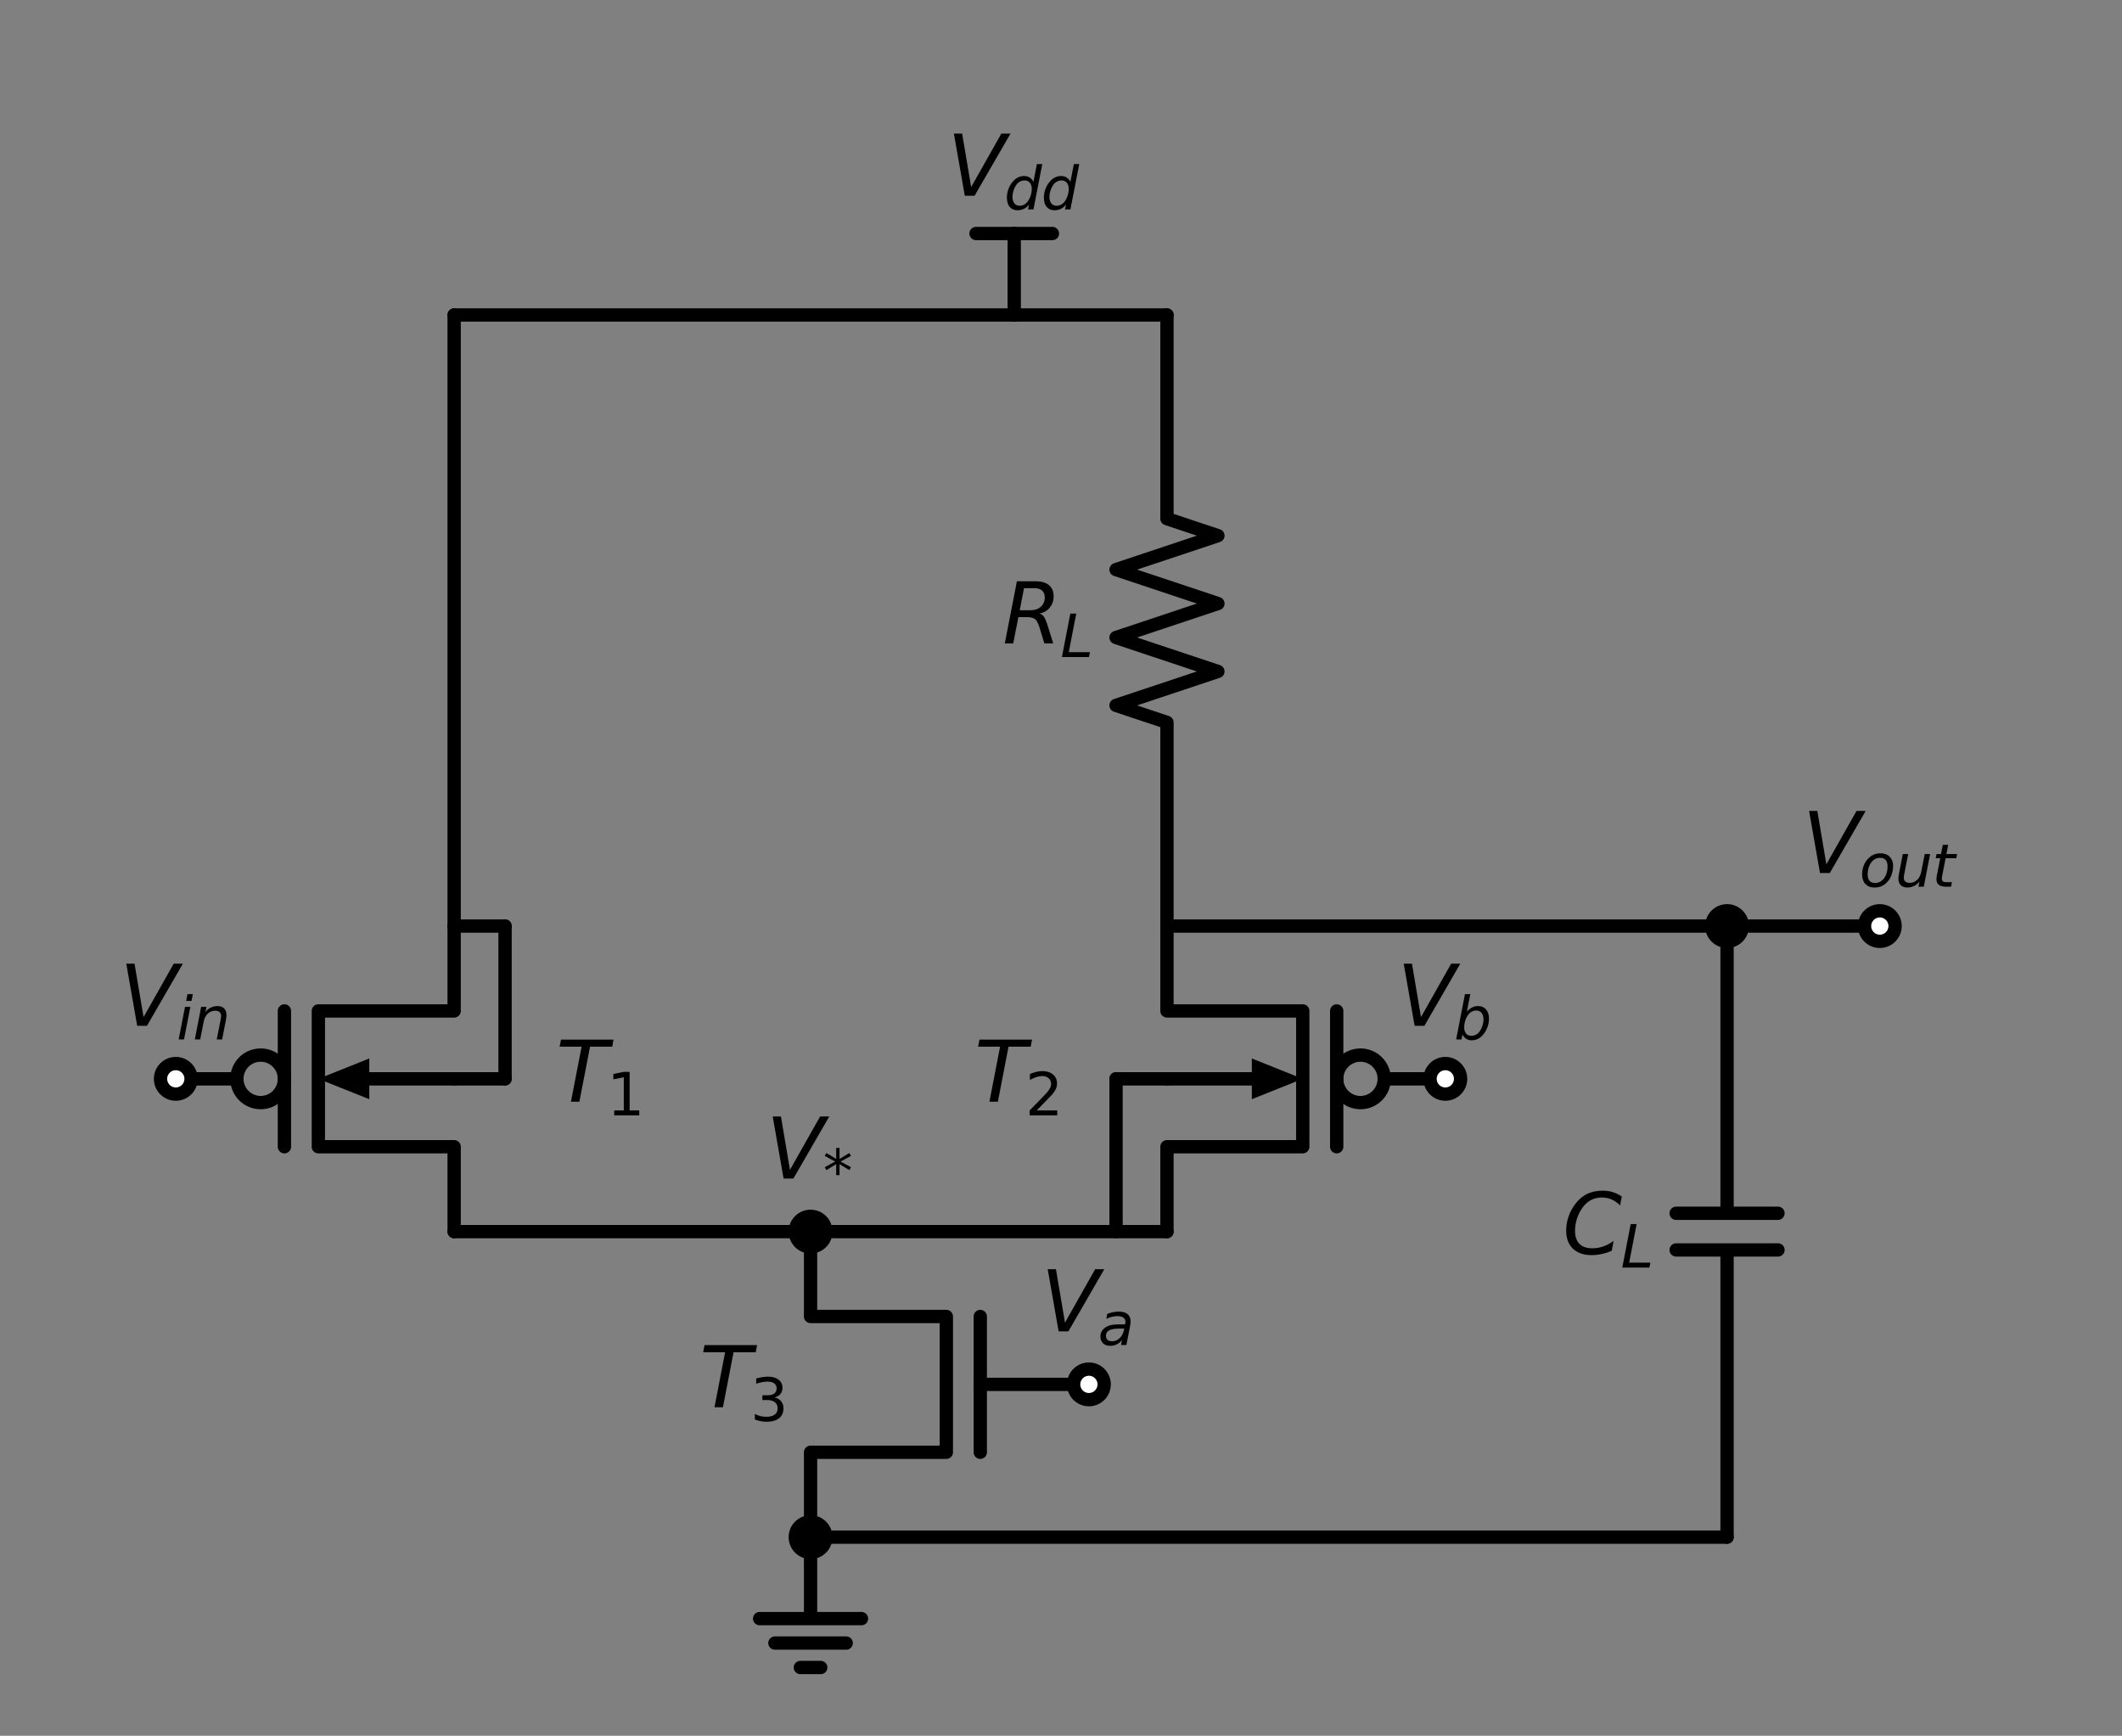 <?xml version="1.0" encoding="utf-8" standalone="no"?>
<!DOCTYPE svg PUBLIC "-//W3C//DTD SVG 1.1//EN"
  "http://www.w3.org/Graphics/SVG/1.1/DTD/svg11.dtd">
<svg xmlns:xlink="http://www.w3.org/1999/xlink" width="318.819pt" height="260.764pt" viewBox="0 0 318.819 260.764" xmlns="http://www.w3.org/2000/svg" version="1.1">
 <rect x="0" y="0" width="318.819" height="260.764" fill="#808080" stroke="none"/>
 <defs>
  <style type="text/css">*{stroke-linejoin: round; stroke-linecap: butt}</style>
 </defs>
 <g id="figure_1">
  <g id="patch_1">
   <path d="M 0 260.764 
L 318.819 260.764 
L 318.819 0 
L 0 0 
L 0 260.764 
z
" style="fill: none"/>
  </g>
  <g id="axes_1">
   <g id="patch_2">
    <path d="M 39.162 165.64 
C 40.108 165.64 41.017 165.264 41.686 164.594 
C 42.356 163.925 42.732 163.017 42.732 162.07 
C 42.732 161.123 42.356 160.215 41.686 159.546 
C 41.017 158.876 40.108 158.5 39.162 158.5 
C 38.215 158.5 37.307 158.876 36.637 159.546 
C 35.968 160.215 35.592 161.123 35.592 162.07 
C 35.592 163.017 35.968 163.925 36.637 164.594 
C 37.307 165.264 38.215 165.64 39.162 165.64 
L 39.162 165.64 
z
" clip-path="url(#pa065ae9555)" style="fill: none; stroke: #000000; stroke-width: 2; stroke-linejoin: miter"/>
   </g>
   <g id="patch_3">
    <path d="M 204.402 165.64 
C 205.348 165.64 206.257 165.264 206.926 164.594 
C 207.596 163.925 207.972 163.017 207.972 162.07 
C 207.972 161.123 207.596 160.215 206.926 159.546 
C 206.257 158.876 205.348 158.5 204.402 158.5 
C 203.455 158.5 202.547 158.876 201.877 159.546 
C 201.208 160.215 200.832 161.123 200.832 162.07 
C 200.832 163.017 201.208 163.925 201.877 164.594 
C 202.547 165.264 203.455 165.64 204.402 165.64 
L 204.402 165.64 
z
" clip-path="url(#pa065ae9555)" style="fill: none; stroke: #000000; stroke-width: 2; stroke-linejoin: miter"/>
   </g>
   <g id="line2d_1">
    <path d="M 121.782 185.02 
L 121.782 197.77 
L 142.182 197.77 
L 142.182 218.17 
L 121.782 218.17 
L 121.782 230.92 
" clip-path="url(#pa065ae9555)" style="fill: none; stroke: #000000; stroke-width: 2; stroke-linecap: round"/>
   </g>
   <g id="line2d_2">
    <path d="M 147.282 197.77 
L 147.282 218.17 
" clip-path="url(#pa065ae9555)" style="fill: none; stroke: #000000; stroke-width: 2; stroke-linecap: round"/>
   </g>
   <g id="line2d_3">
    <path d="M 147.282 207.97 
L 163.602 207.97 
" clip-path="url(#pa065ae9555)" style="fill: none; stroke: #000000; stroke-width: 2; stroke-linecap: round"/>
   </g>
   <g id="line2d_4">
    <path d="M 121.782 230.92 
L 121.782 243.16 
L 114.132 243.16 
L 129.432 243.16 
M 116.427 246.832 
L 127.137 246.832 
M 120.252 250.504 
L 123.312 250.504 
" clip-path="url(#pa065ae9555)" style="fill: none; stroke: #000000; stroke-width: 2; stroke-linecap: round"/>
   </g>
   <g id="line2d_5">
    <path d="M 121.782 185.02 
L 95.007 185.02 
L 68.232 185.02 
" clip-path="url(#pa065ae9555)" style="fill: none; stroke: #000000; stroke-width: 2; stroke-linecap: round"/>
   </g>
   <g id="line2d_6">
    <path d="M 68.232 185.02 
L 68.232 172.27 
L 47.832 172.27 
L 47.832 151.87 
L 68.232 151.87 
L 68.232 139.12 
" clip-path="url(#pa065ae9555)" style="fill: none; stroke: #000000; stroke-width: 2; stroke-linecap: round"/>
   </g>
   <g id="line2d_7">
    <path d="M 42.732 172.27 
L 42.732 151.87 
" clip-path="url(#pa065ae9555)" style="fill: none; stroke: #000000; stroke-width: 2; stroke-linecap: round"/>
   </g>
   <g id="line2d_8">
    <path d="M 35.592 162.07 
L 26.412 162.07 
" clip-path="url(#pa065ae9555)" style="fill: none; stroke: #000000; stroke-width: 2; stroke-linecap: round"/>
   </g>
   <g id="line2d_9">
    <path d="M 68.232 162.07 
L 55.482 162.07 
" clip-path="url(#pa065ae9555)" style="fill: none; stroke: #000000; stroke-width: 2; stroke-linecap: round"/>
   </g>
   <g id="patch_4">
    <path d="M 55.482 165.13 
L 47.832 162.07 
L 55.482 159.01 
z
" clip-path="url(#pa065ae9555)"/>
   </g>
   <g id="line2d_10">
    <path d="M 121.782 185.02 
L 148.557 185.02 
L 175.332 185.02 
" clip-path="url(#pa065ae9555)" style="fill: none; stroke: #000000; stroke-width: 2; stroke-linecap: round"/>
   </g>
   <g id="line2d_11">
    <path d="M 175.332 185.02 
L 175.332 172.27 
L 195.732 172.27 
L 195.732 151.87 
L 175.332 151.87 
L 175.332 139.12 
" clip-path="url(#pa065ae9555)" style="fill: none; stroke: #000000; stroke-width: 2; stroke-linecap: round"/>
   </g>
   <g id="line2d_12">
    <path d="M 200.832 172.27 
L 200.832 151.87 
" clip-path="url(#pa065ae9555)" style="fill: none; stroke: #000000; stroke-width: 2; stroke-linecap: round"/>
   </g>
   <g id="line2d_13">
    <path d="M 207.972 162.07 
L 217.152 162.07 
" clip-path="url(#pa065ae9555)" style="fill: none; stroke: #000000; stroke-width: 2; stroke-linecap: round"/>
   </g>
   <g id="line2d_14">
    <path d="M 175.332 162.07 
L 188.082 162.07 
" clip-path="url(#pa065ae9555)" style="fill: none; stroke: #000000; stroke-width: 2; stroke-linecap: round"/>
   </g>
   <g id="patch_5">
    <path d="M 188.082 159.01 
L 195.732 162.07 
L 188.082 165.13 
z
" clip-path="url(#pa065ae9555)"/>
   </g>
   <g id="line2d_15">
    <path d="M 175.332 139.12 
L 175.332 108.52 
L 167.682 105.97 
L 182.982 100.87 
L 167.682 95.77 
L 182.982 90.67 
L 167.682 85.57 
L 182.982 80.47 
L 175.332 77.92 
L 175.332 47.32 
" clip-path="url(#pa065ae9555)" style="fill: none; stroke: #000000; stroke-width: 2; stroke-linecap: round"/>
   </g>
   <g id="line2d_16">
    <path d="M 175.332 47.32 
L 163.857 47.32 
L 152.382 47.32 
" clip-path="url(#pa065ae9555)" style="fill: none; stroke: #000000; stroke-width: 2; stroke-linecap: round"/>
   </g>
   <g id="line2d_17">
    <path d="M 152.382 47.32 
L 152.382 35.08 
" clip-path="url(#pa065ae9555)" style="fill: none; stroke: #000000; stroke-width: 2; stroke-linecap: round"/>
   </g>
   <g id="line2d_18">
    <path d="M 152.382 35.08 
L 146.644 35.08 
" clip-path="url(#pa065ae9555)" style="fill: none; stroke: #000000; stroke-width: 2; stroke-linecap: round"/>
   </g>
   <g id="line2d_19">
    <path d="M 152.382 35.08 
L 158.119 35.08 
" clip-path="url(#pa065ae9555)" style="fill: none; stroke: #000000; stroke-width: 2; stroke-linecap: round"/>
   </g>
   <g id="line2d_20">
    <path d="M 68.232 139.12 
L 68.232 93.22 
L 68.232 47.32 
" clip-path="url(#pa065ae9555)" style="fill: none; stroke: #000000; stroke-width: 2; stroke-linecap: round"/>
   </g>
   <g id="line2d_21">
    <path d="M 68.232 47.32 
L 110.307 47.32 
L 152.382 47.32 
" clip-path="url(#pa065ae9555)" style="fill: none; stroke: #000000; stroke-width: 2; stroke-linecap: round"/>
   </g>
   <g id="line2d_22">
    <path d="M 175.332 139.12 
L 217.407 139.12 
L 259.482 139.12 
" clip-path="url(#pa065ae9555)" style="fill: none; stroke: #000000; stroke-width: 2; stroke-linecap: round"/>
   </g>
   <g id="line2d_23">
    <path d="M 259.482 139.12 
L 259.482 182.266 
M 267.132 182.266 
L 251.832 182.266 
M 267.132 187.774 
L 251.832 187.774 
M 259.482 187.774 
L 259.482 230.92 
" clip-path="url(#pa065ae9555)" style="fill: none; stroke: #000000; stroke-width: 2; stroke-linecap: round"/>
   </g>
   <g id="line2d_24">
    <path d="M 259.482 230.92 
L 190.632 230.92 
L 121.782 230.92 
" clip-path="url(#pa065ae9555)" style="fill: none; stroke: #000000; stroke-width: 2; stroke-linecap: round"/>
   </g>
   <g id="line2d_25">
    <path d="M 68.232 162.07 
L 72.057 162.07 
L 75.882 162.07 
" clip-path="url(#pa065ae9555)" style="fill: none; stroke: #000000; stroke-width: 2; stroke-linecap: round"/>
   </g>
   <g id="line2d_26">
    <path d="M 75.882 162.07 
L 75.882 150.595 
L 75.882 139.12 
" clip-path="url(#pa065ae9555)" style="fill: none; stroke: #000000; stroke-width: 2; stroke-linecap: round"/>
   </g>
   <g id="line2d_27">
    <path d="M 75.882 139.12 
L 72.057 139.12 
L 68.232 139.12 
" clip-path="url(#pa065ae9555)" style="fill: none; stroke: #000000; stroke-width: 2; stroke-linecap: round"/>
   </g>
   <g id="line2d_28">
    <path d="M 175.332 162.07 
L 171.507 162.07 
L 167.682 162.07 
" clip-path="url(#pa065ae9555)" style="fill: none; stroke: #000000; stroke-width: 2; stroke-linecap: round"/>
   </g>
   <g id="line2d_29">
    <path d="M 167.682 162.07 
L 167.682 173.545 
L 167.682 185.02 
" clip-path="url(#pa065ae9555)" style="fill: none; stroke: #000000; stroke-width: 2; stroke-linecap: round"/>
   </g>
   <g id="line2d_30">
    <path d="M 259.482 139.12 
L 270.957 139.12 
L 282.432 139.12 
" clip-path="url(#pa065ae9555)" style="fill: none; stroke: #000000; stroke-width: 2; stroke-linecap: round"/>
   </g>
   <g id="text_1">
    <g clip-path="url(#pa065ae9555)">
     <!-- $T_{3}$ -->
     <g transform="translate(105.097 211.419)scale(0.125 -0.125)">
      <defs>
       <path id="DejaVuSans-Oblique-54" d="M 378 4666 
L 4325 4666 
L 4225 4134 
L 2559 4134 
L 1759 0 
L 1125 0 
L 1925 4134 
L 275 4134 
L 378 4666 
z
" transform="scale(0.016)"/>
       <path id="DejaVuSans-33" d="M 2597 2516 
Q 3050 2419 3304 2112 
Q 3559 1806 3559 1356 
Q 3559 666 3084 287 
Q 2609 -91 1734 -91 
Q 1441 -91 1130 -33 
Q 819 25 488 141 
L 488 750 
Q 750 597 1062 519 
Q 1375 441 1716 441 
Q 2309 441 2620 675 
Q 2931 909 2931 1356 
Q 2931 1769 2642 2001 
Q 2353 2234 1838 2234 
L 1294 2234 
L 1294 2753 
L 1863 2753 
Q 2328 2753 2575 2939 
Q 2822 3125 2822 3475 
Q 2822 3834 2567 4026 
Q 2313 4219 1838 4219 
Q 1578 4219 1281 4162 
Q 984 4106 628 3988 
L 628 4550 
Q 988 4650 1302 4700 
Q 1616 4750 1894 4750 
Q 2613 4750 3031 4423 
Q 3450 4097 3450 3541 
Q 3450 3153 3228 2886 
Q 3006 2619 2597 2516 
z
" transform="scale(0.016)"/>
      </defs>
      <use xlink:href="#DejaVuSans-Oblique-54" transform="translate(0 0.094)"/>
      <use xlink:href="#DejaVuSans-33" transform="translate(61.084 -16.312)scale(0.7)"/>
     </g>
    </g>
   </g>
   <g id="text_2">
    <g clip-path="url(#pa065ae9555)">
     <!-- $T_{1}$ -->
     <g transform="translate(83.532 165.519)scale(0.125 -0.125)">
      <defs>
       <path id="DejaVuSans-31" d="M 794 531 
L 1825 531 
L 1825 4091 
L 703 3866 
L 703 4441 
L 1819 4666 
L 2450 4666 
L 2450 531 
L 3481 531 
L 3481 0 
L 794 0 
L 794 531 
z
" transform="scale(0.016)"/>
      </defs>
      <use xlink:href="#DejaVuSans-Oblique-54" transform="translate(0 0.094)"/>
      <use xlink:href="#DejaVuSans-31" transform="translate(61.084 -16.312)scale(0.7)"/>
     </g>
    </g>
   </g>
   <g id="text_3">
    <g clip-path="url(#pa065ae9555)">
     <!-- $T_{2}$ -->
     <g transform="translate(146.407 165.519)scale(0.125 -0.125)">
      <defs>
       <path id="DejaVuSans-32" d="M 1228 531 
L 3431 531 
L 3431 0 
L 469 0 
L 469 531 
Q 828 903 1448 1529 
Q 2069 2156 2228 2338 
Q 2531 2678 2651 2914 
Q 2772 3150 2772 3378 
Q 2772 3750 2511 3984 
Q 2250 4219 1831 4219 
Q 1534 4219 1204 4116 
Q 875 4013 500 3803 
L 500 4441 
Q 881 4594 1212 4672 
Q 1544 4750 1819 4750 
Q 2544 4750 2975 4387 
Q 3406 4025 3406 3419 
Q 3406 3131 3298 2873 
Q 3191 2616 2906 2266 
Q 2828 2175 2409 1742 
Q 1991 1309 1228 531 
z
" transform="scale(0.016)"/>
      </defs>
      <use xlink:href="#DejaVuSans-Oblique-54" transform="translate(0 0.094)"/>
      <use xlink:href="#DejaVuSans-32" transform="translate(61.084 -16.312)scale(0.7)"/>
     </g>
    </g>
   </g>
   <g id="text_4">
    <g clip-path="url(#pa065ae9555)">
     <!-- $R_{L}$ -->
     <g transform="translate(150.622 96.669)scale(0.125 -0.125)">
      <defs>
       <path id="DejaVuSans-Oblique-52" d="M 1613 4147 
L 1294 2491 
L 2106 2491 
Q 2584 2491 2879 2755 
Q 3175 3019 3175 3444 
Q 3175 3784 2976 3965 
Q 2778 4147 2406 4147 
L 1613 4147 
z
M 2772 2241 
Q 2972 2194 3105 2009 
Q 3238 1825 3413 1275 
L 3809 0 
L 3144 0 
L 2778 1197 
Q 2638 1659 2453 1815 
Q 2269 1972 1888 1972 
L 1191 1972 
L 806 0 
L 172 0 
L 1081 4666 
L 2503 4666 
Q 3150 4666 3495 4373 
Q 3841 4081 3841 3531 
Q 3841 3044 3547 2687 
Q 3253 2331 2772 2241 
z
" transform="scale(0.016)"/>
       <path id="DejaVuSans-Oblique-4c" d="M 1075 4666 
L 1709 4666 
L 909 525 
L 3181 525 
L 3078 0 
L 172 0 
L 1075 4666 
z
" transform="scale(0.016)"/>
      </defs>
      <use xlink:href="#DejaVuSans-Oblique-52" transform="translate(0 0.094)"/>
      <use xlink:href="#DejaVuSans-Oblique-4c" transform="translate(69.482 -16.312)scale(0.7)"/>
     </g>
    </g>
   </g>
   <g id="text_5">
    <g clip-path="url(#pa065ae9555)">
     <!-- $V_{dd}$ -->
     <g transform="translate(142.319 29.42)scale(0.125 -0.125)">
      <defs>
       <path id="DejaVuSans-Oblique-56" d="M 1319 0 
L 500 4666 
L 1119 4666 
L 1797 653 
L 4063 4666 
L 4750 4666 
L 2053 0 
L 1319 0 
z
" transform="scale(0.016)"/>
       <path id="DejaVuSans-Oblique-64" d="M 2675 525 
Q 2444 222 2128 65 
Q 1813 -91 1428 -91 
Q 903 -91 598 267 
Q 294 625 294 1247 
Q 294 1766 478 2236 
Q 663 2706 1013 3078 
Q 1244 3325 1534 3454 
Q 1825 3584 2144 3584 
Q 2481 3584 2739 3421 
Q 2997 3259 3138 2956 
L 3513 4863 
L 4091 4863 
L 3144 0 
L 2566 0 
L 2675 525 
z
M 891 1350 
Q 891 897 1095 644 
Q 1300 391 1663 391 
Q 1931 391 2161 520 
Q 2391 650 2566 903 
Q 2750 1166 2856 1509 
Q 2963 1853 2963 2188 
Q 2963 2622 2758 2865 
Q 2553 3109 2194 3109 
Q 1922 3109 1687 2981 
Q 1453 2853 1288 2613 
Q 1106 2353 998 2009 
Q 891 1666 891 1350 
z
" transform="scale(0.016)"/>
      </defs>
      <use xlink:href="#DejaVuSans-Oblique-56" transform="translate(0 0.094)"/>
      <use xlink:href="#DejaVuSans-Oblique-64" transform="translate(68.408 -16.312)scale(0.7)"/>
      <use xlink:href="#DejaVuSans-Oblique-64" transform="translate(112.842 -16.312)scale(0.7)"/>
     </g>
    </g>
   </g>
   <g id="text_6">
    <g clip-path="url(#pa065ae9555)">
     <!-- $C_{L}$ -->
     <g transform="translate(234.772 188.469)scale(0.125 -0.125)">
      <defs>
       <path id="DejaVuSans-Oblique-43" d="M 4447 4306 
L 4319 3641 
Q 4019 3944 3683 4091 
Q 3347 4238 2956 4238 
Q 2422 4238 2017 3981 
Q 1613 3725 1319 3200 
Q 1131 2863 1032 2486 
Q 934 2109 934 1728 
Q 934 1091 1264 756 
Q 1594 422 2222 422 
Q 2656 422 3056 561 
Q 3456 700 3834 978 
L 3688 231 
Q 3316 72 2936 -9 
Q 2556 -91 2175 -91 
Q 1278 -91 773 396 
Q 269 884 269 1753 
Q 269 2309 461 2846 
Q 653 3384 1013 3828 
Q 1394 4300 1883 4525 
Q 2372 4750 3022 4750 
Q 3422 4750 3780 4639 
Q 4138 4528 4447 4306 
z
" transform="scale(0.016)"/>
      </defs>
      <use xlink:href="#DejaVuSans-Oblique-43" transform="translate(0 0.781)"/>
      <use xlink:href="#DejaVuSans-Oblique-4c" transform="translate(69.824 -15.625)scale(0.7)"/>
     </g>
    </g>
   </g>
   <g id="patch_6">
    <path d="M 121.782 187.315 
C 122.39 187.315 122.974 187.073 123.405 186.643 
C 123.835 186.212 124.077 185.629 124.077 185.02 
C 124.077 184.411 123.835 183.828 123.405 183.397 
C 122.974 182.967 122.39 182.725 121.782 182.725 
C 121.173 182.725 120.589 182.967 120.159 183.397 
C 119.729 183.828 119.487 184.411 119.487 185.02 
C 119.487 185.629 119.729 186.212 120.159 186.643 
C 120.589 187.073 121.173 187.315 121.782 187.315 
z
" clip-path="url(#pa065ae9555)" style="stroke: #000000; stroke-width: 2; stroke-linejoin: miter"/>
   </g>
   <g id="text_7">
    <g clip-path="url(#pa065ae9555)">
     <!-- $V_{*}$ -->
     <g transform="translate(115.094 177.065)scale(0.125 -0.125)">
      <defs>
       <path id="DejaVuSans-2a" d="M 3009 3897 
L 1888 3291 
L 3009 2681 
L 2828 2375 
L 1778 3009 
L 1778 1831 
L 1422 1831 
L 1422 3009 
L 372 2375 
L 191 2681 
L 1313 3291 
L 191 3897 
L 372 4206 
L 1422 3572 
L 1422 4750 
L 1778 4750 
L 1778 3572 
L 2828 4206 
L 3009 3897 
z
" transform="scale(0.016)"/>
      </defs>
      <use xlink:href="#DejaVuSans-Oblique-56" transform="translate(0 0.094)"/>
      <use xlink:href="#DejaVuSans-2a" transform="translate(68.408 -16.312)scale(0.7)"/>
     </g>
    </g>
   </g>
   <g id="patch_7">
    <path d="M 259.482 141.415 
C 260.09 141.415 260.674 141.173 261.105 140.743 
C 261.535 140.312 261.777 139.729 261.777 139.12 
C 261.777 138.511 261.535 137.928 261.105 137.497 
C 260.674 137.067 260.09 136.825 259.482 136.825 
C 258.873 136.825 258.289 137.067 257.859 137.497 
C 257.429 137.928 257.187 138.511 257.187 139.12 
C 257.187 139.729 257.429 140.312 257.859 140.743 
C 258.289 141.173 258.873 141.415 259.482 141.415 
z
" clip-path="url(#pa065ae9555)" style="stroke: #000000; stroke-width: 2; stroke-linejoin: miter"/>
   </g>
   <g id="patch_8">
    <path d="M 121.782 233.215 
C 122.39 233.215 122.974 232.973 123.405 232.543 
C 123.835 232.112 124.077 231.529 124.077 230.92 
C 124.077 230.311 123.835 229.728 123.405 229.297 
C 122.974 228.867 122.39 228.625 121.782 228.625 
C 121.173 228.625 120.589 228.867 120.159 229.297 
C 119.729 229.728 119.487 230.311 119.487 230.92 
C 119.487 231.529 119.729 232.112 120.159 232.543 
C 120.589 232.973 121.173 233.215 121.782 233.215 
z
" clip-path="url(#pa065ae9555)" style="stroke: #000000; stroke-width: 2; stroke-linejoin: miter"/>
   </g>
   <g id="patch_9">
    <path d="M 26.412 164.365 
C 27.02 164.365 27.604 164.123 28.035 163.693 
C 28.465 163.262 28.707 162.679 28.707 162.07 
C 28.707 161.461 28.465 160.878 28.035 160.447 
C 27.604 160.017 27.02 159.775 26.412 159.775 
C 25.803 159.775 25.219 160.017 24.789 160.447 
C 24.359 160.878 24.117 161.461 24.117 162.07 
C 24.117 162.679 24.359 163.262 24.789 163.693 
C 25.219 164.123 25.803 164.365 26.412 164.365 
z
" clip-path="url(#pa065ae9555)" style="fill: #ffffff; stroke: #000000; stroke-width: 2; stroke-linejoin: miter"/>
   </g>
   <g id="text_8">
    <g clip-path="url(#pa065ae9555)">
     <!-- $V_{in}$ -->
     <g transform="translate(17.974 154.115)scale(0.125 -0.125)">
      <defs>
       <path id="DejaVuSans-Oblique-69" d="M 1172 4863 
L 1747 4863 
L 1606 4134 
L 1031 4134 
L 1172 4863 
z
M 909 3500 
L 1484 3500 
L 800 0 
L 225 0 
L 909 3500 
z
" transform="scale(0.016)"/>
       <path id="DejaVuSans-Oblique-6e" d="M 3566 2113 
L 3156 0 
L 2578 0 
L 2988 2091 
Q 3016 2238 3031 2350 
Q 3047 2463 3047 2528 
Q 3047 2791 2881 2937 
Q 2716 3084 2419 3084 
Q 1956 3084 1622 2776 
Q 1288 2469 1184 1941 
L 800 0 
L 225 0 
L 903 3500 
L 1478 3500 
L 1363 2950 
Q 1603 3253 1940 3418 
Q 2278 3584 2650 3584 
Q 3113 3584 3367 3334 
Q 3622 3084 3622 2631 
Q 3622 2519 3608 2391 
Q 3594 2263 3566 2113 
z
" transform="scale(0.016)"/>
      </defs>
      <use xlink:href="#DejaVuSans-Oblique-56" transform="translate(0 0.094)"/>
      <use xlink:href="#DejaVuSans-Oblique-69" transform="translate(68.408 -16.312)scale(0.7)"/>
      <use xlink:href="#DejaVuSans-Oblique-6e" transform="translate(87.856 -16.312)scale(0.7)"/>
     </g>
    </g>
   </g>
   <g id="patch_10">
    <path d="M 217.152 164.365 
C 217.76 164.365 218.344 164.123 218.775 163.693 
C 219.205 163.262 219.447 162.679 219.447 162.07 
C 219.447 161.461 219.205 160.878 218.775 160.447 
C 218.344 160.017 217.76 159.775 217.152 159.775 
C 216.543 159.775 215.959 160.017 215.529 160.447 
C 215.099 160.878 214.857 161.461 214.857 162.07 
C 214.857 162.679 215.099 163.262 215.529 163.693 
C 215.959 164.123 216.543 164.365 217.152 164.365 
z
" clip-path="url(#pa065ae9555)" style="fill: #ffffff; stroke: #000000; stroke-width: 2; stroke-linejoin: miter"/>
   </g>
   <g id="text_9">
    <g clip-path="url(#pa065ae9555)">
     <!-- $V_{b}$ -->
     <g transform="translate(209.902 154.115)scale(0.125 -0.125)">
      <defs>
       <path id="DejaVuSans-Oblique-62" d="M 3169 2138 
Q 3169 2591 2961 2847 
Q 2753 3103 2388 3103 
Q 2122 3103 1889 2973 
Q 1656 2844 1484 2597 
Q 1303 2338 1198 1995 
Q 1094 1653 1094 1313 
Q 1094 881 1298 636 
Q 1503 391 1863 391 
Q 2134 391 2365 517 
Q 2597 644 2772 891 
Q 2950 1147 3059 1487 
Q 3169 1828 3169 2138 
z
M 1381 2969 
Q 1594 3256 1914 3420 
Q 2234 3584 2584 3584 
Q 3122 3584 3439 3221 
Q 3756 2859 3756 2241 
Q 3756 1734 3570 1259 
Q 3384 784 3041 416 
Q 2816 172 2522 40 
Q 2228 -91 1906 -91 
Q 1566 -91 1316 65 
Q 1066 222 909 531 
L 806 0 
L 231 0 
L 1178 4863 
L 1753 4863 
L 1381 2969 
z
" transform="scale(0.016)"/>
      </defs>
      <use xlink:href="#DejaVuSans-Oblique-56" transform="translate(0 0.094)"/>
      <use xlink:href="#DejaVuSans-Oblique-62" transform="translate(68.408 -16.312)scale(0.7)"/>
     </g>
    </g>
   </g>
   <g id="patch_11">
    <path d="M 163.602 210.265 
C 164.21 210.265 164.794 210.023 165.225 209.593 
C 165.655 209.162 165.897 208.579 165.897 207.97 
C 165.897 207.361 165.655 206.778 165.225 206.347 
C 164.794 205.917 164.21 205.675 163.602 205.675 
C 162.993 205.675 162.409 205.917 161.979 206.347 
C 161.549 206.778 161.307 207.361 161.307 207.97 
C 161.307 208.579 161.549 209.162 161.979 209.593 
C 162.409 210.023 162.993 210.265 163.602 210.265 
z
" clip-path="url(#pa065ae9555)" style="fill: #ffffff; stroke: #000000; stroke-width: 2; stroke-linejoin: miter"/>
   </g>
   <g id="text_10">
    <g clip-path="url(#pa065ae9555)">
     <!-- $V_{a}$ -->
     <g transform="translate(156.414 200.015)scale(0.125 -0.125)">
      <defs>
       <path id="DejaVuSans-Oblique-61" d="M 3438 1997 
L 3047 0 
L 2472 0 
L 2578 531 
Q 2325 219 2001 64 
Q 1678 -91 1281 -91 
Q 834 -91 548 182 
Q 263 456 263 884 
Q 263 1497 752 1853 
Q 1241 2209 2100 2209 
L 2900 2209 
L 2931 2363 
Q 2938 2388 2941 2417 
Q 2944 2447 2944 2509 
Q 2944 2788 2717 2942 
Q 2491 3097 2081 3097 
Q 1800 3097 1504 3025 
Q 1209 2953 897 2809 
L 997 3341 
Q 1322 3463 1633 3523 
Q 1944 3584 2234 3584 
Q 2853 3584 3176 3315 
Q 3500 3047 3500 2534 
Q 3500 2431 3484 2292 
Q 3469 2153 3438 1997 
z
M 2816 1759 
L 2241 1759 
Q 1534 1759 1195 1570 
Q 856 1381 856 984 
Q 856 709 1029 553 
Q 1203 397 1509 397 
Q 1978 397 2328 733 
Q 2678 1069 2791 1631 
L 2816 1759 
z
" transform="scale(0.016)"/>
      </defs>
      <use xlink:href="#DejaVuSans-Oblique-56" transform="translate(0 0.094)"/>
      <use xlink:href="#DejaVuSans-Oblique-61" transform="translate(68.408 -16.312)scale(0.7)"/>
     </g>
    </g>
   </g>
   <g id="patch_12">
    <path d="M 282.432 141.415 
C 283.04 141.415 283.624 141.173 284.055 140.743 
C 284.485 140.312 284.727 139.729 284.727 139.12 
C 284.727 138.511 284.485 137.928 284.055 137.497 
C 283.624 137.067 283.04 136.825 282.432 136.825 
C 281.823 136.825 281.239 137.067 280.809 137.497 
C 280.379 137.928 280.137 138.511 280.137 139.12 
C 280.137 139.729 280.379 140.312 280.809 140.743 
C 281.239 141.173 281.823 141.415 282.432 141.415 
z
" clip-path="url(#pa065ae9555)" style="fill: #ffffff; stroke: #000000; stroke-width: 2; stroke-linejoin: miter"/>
   </g>
   <g id="text_11">
    <g clip-path="url(#pa065ae9555)">
     <!-- $V_{out}$ -->
     <g transform="translate(270.807 131.165)scale(0.125 -0.125)">
      <defs>
       <path id="DejaVuSans-Oblique-6f" d="M 1625 -91 
Q 1009 -91 651 289 
Q 294 669 294 1325 
Q 294 1706 417 2101 
Q 541 2497 738 2766 
Q 1047 3184 1428 3384 
Q 1809 3584 2291 3584 
Q 2888 3584 3255 3212 
Q 3622 2841 3622 2241 
Q 3622 1825 3500 1412 
Q 3378 1000 3181 728 
Q 2875 309 2494 109 
Q 2113 -91 1625 -91 
z
M 891 1344 
Q 891 869 1089 633 
Q 1288 397 1691 397 
Q 2269 397 2648 901 
Q 3028 1406 3028 2181 
Q 3028 2634 2825 2865 
Q 2622 3097 2228 3097 
Q 1903 3097 1650 2945 
Q 1397 2794 1197 2484 
Q 1050 2253 970 1956 
Q 891 1659 891 1344 
z
" transform="scale(0.016)"/>
       <path id="DejaVuSans-Oblique-75" d="M 428 1388 
L 838 3500 
L 1416 3500 
L 1006 1409 
Q 975 1256 961 1147 
Q 947 1038 947 966 
Q 947 700 1109 554 
Q 1272 409 1569 409 
Q 2031 409 2368 721 
Q 2706 1034 2809 1563 
L 3194 3500 
L 3769 3500 
L 3091 0 
L 2516 0 
L 2631 550 
Q 2388 244 2052 76 
Q 1716 -91 1338 -91 
Q 878 -91 622 161 
Q 366 413 366 863 
Q 366 956 381 1097 
Q 397 1238 428 1388 
z
" transform="scale(0.016)"/>
       <path id="DejaVuSans-Oblique-74" d="M 2706 3500 
L 2619 3053 
L 1472 3053 
L 1100 1153 
Q 1081 1047 1072 975 
Q 1063 903 1063 863 
Q 1063 663 1183 572 
Q 1303 481 1569 481 
L 2150 481 
L 2053 0 
L 1503 0 
Q 991 0 739 200 
Q 488 400 488 806 
Q 488 878 497 964 
Q 506 1050 525 1153 
L 897 3053 
L 409 3053 
L 500 3500 
L 978 3500 
L 1172 4494 
L 1747 4494 
L 1556 3500 
L 2706 3500 
z
" transform="scale(0.016)"/>
      </defs>
      <use xlink:href="#DejaVuSans-Oblique-56" transform="translate(0 0.094)"/>
      <use xlink:href="#DejaVuSans-Oblique-6f" transform="translate(68.408 -16.312)scale(0.7)"/>
      <use xlink:href="#DejaVuSans-Oblique-75" transform="translate(111.235 -16.312)scale(0.7)"/>
      <use xlink:href="#DejaVuSans-Oblique-74" transform="translate(155.601 -16.312)scale(0.7)"/>
     </g>
    </g>
   </g>
  </g>
 </g>
 <defs>
  <clipPath id="pa065ae9555">
   <rect x="7.2" y="7.2" width="304.419" height="246.364"/>
  </clipPath>
 </defs>
</svg>